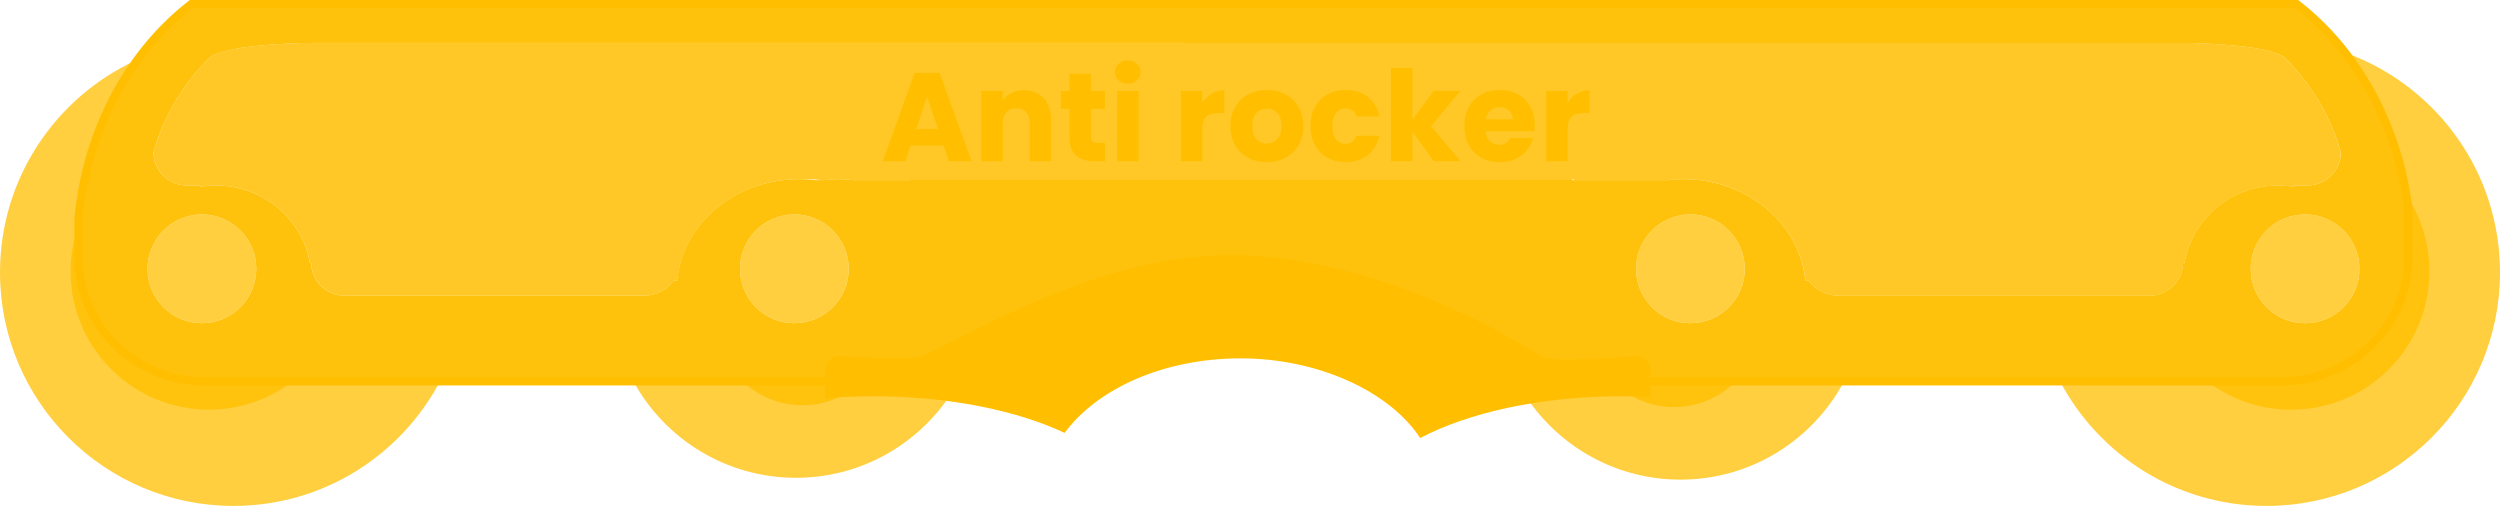 <?xml version="1.0" encoding="UTF-8"?><svg xmlns="http://www.w3.org/2000/svg" viewBox="0 0 909.42 184.04"><defs><style>.d{opacity:.8;}.d,.e,.f,.g,.h{fill:#ffbf00;}.e{opacity:.95;}.i{fill:none;stroke:#ffbf00;stroke-miterlimit:10;stroke-width:3px;}.j,.g{opacity:.75;}.h{opacity:.85;}</style></defs><g id="a"/><g id="b"><g id="c"><g><path class="e" d="M835.47,1.5H69.57C47.22,18.79,31.67,46.92,28.56,79.4v14.31c0,24.75,20.71,45,46.02,45H351.19c18.42-22.6,56.39-38.18,100.34-38.42,9.62,.05,18.97,.73,27.94,1.96,32.69,4.87,59.83,18.43,74.53,36.46h276.03c25.31,0,46.02-20.25,46.02-45v-18.15c-3.92-30.85-19.1-57.46-40.56-74.06ZM73.45,117.57c-10.93,0-19.78-8.86-19.78-19.78s8.86-19.78,19.78-19.78,19.78,8.86,19.78,19.78-8.86,19.78-19.78,19.78Zm215.51,0c-10.93,0-19.78-8.86-19.78-19.78s8.86-19.78,19.78-19.78,19.78,8.86,19.78,19.78-8.86,19.78-19.78,19.78Zm325.96,0c-10.93,0-19.78-8.86-19.78-19.78s8.86-19.78,19.78-19.78,19.78,8.86,19.78,19.78-8.86,19.78-19.78,19.78Zm179.68-21.86h-.49c-.07,6.54-5.56,11.87-12.27,11.87h-112.77c-4.68,0-8.81-2.22-11.18-5.55h-1.17c-.11-1.15-.28-2.29-.49-3.42-.16-.53-.28-1.08-.35-1.63-4.3-18.17-22.16-31.81-43.56-31.81-2.02,0-4.01,.14-5.96,.37h-34.37v-.37h-240.94v.37h-20.47c-1.8-.24-3.64-.37-5.51-.37s-3.74,.13-5.55,.37h-2.84c-1.95-.24-3.94-.37-5.96-.37-21.4,0-39.26,13.63-43.56,31.81-.07,.56-.2,1.1-.35,1.63-.21,1.12-.38,2.26-.49,3.42h-1.17c-2.37,3.33-6.49,5.55-11.18,5.55H125.48c-6.7,0-12.19-5.33-12.27-11.87h-.49c-2.72-16.02-16.95-28.23-34.1-28.23-2.01,0-3.97,.18-5.89,.5,0-.17,.03-.33,.04-.5h-4.68c-6.75,0-12.27-5.4-12.27-12,0,0,4.38-18.97,20.23-34.32,4.8-4.64,30.2-5.53,36.95-5.53H794.33c6.75,0,32.15,.88,36.95,5.53,15.86,15.36,20.23,34.32,20.23,34.32,0,6.6-5.52,12-12.27,12h-4.68c.01,.17,.04,.33,.04,.5-1.91-.32-3.88-.5-5.89-.5-17.15,0-31.38,12.21-34.1,28.23Zm43.91,21.86c-10.93,0-19.78-8.86-19.78-19.78s8.86-19.78,19.78-19.78,19.78,8.86,19.78,19.78-8.86,19.78-19.78,19.78Z"/><g class="j"><circle class="f" cx="73.45" cy="97.78" r="19.78"/><circle class="f" cx="288.96" cy="97.78" r="19.78"/><circle class="f" cx="614.92" cy="97.78" r="19.78"/><circle class="f" cx="838.51" cy="97.78" r="19.78"/></g><path class="h" d="M834.57,67.73c0-.08-.01-.17-.02-.25h4.68c2.95,0,5.67-1.03,7.79-2.75,.3-.24,.59-.5,.87-.78,.56-.54,1.06-1.14,1.5-1.78,.44-.64,.82-1.32,1.13-2.04,.62-1.43,.97-3.01,.97-4.66,0,0-.62-2.67-2.22-6.81-.13-.35-.27-.7-.42-1.07-.3-.73-.62-1.5-.97-2.3-1.24-2.8-2.85-6.01-4.9-9.38-2.93-4.82-6.76-9.97-11.72-14.77-4.8-4.64-30.2-5.53-36.95-5.53H113c-6.75,0-32.15,.88-36.95,5.53-1.43,1.39-2.77,2.81-4.02,4.24-.11,.13-.22,.26-.33,.39-.55,.64-1.08,1.28-1.6,1.92-1.56,1.94-2.97,3.89-4.23,5.8-.34,.51-.66,1.02-.98,1.52-2.01,3.21-3.63,6.3-4.9,9.05-.19,.42-.38,.83-.55,1.23-.35,.8-.68,1.57-.97,2.3-.15,.37-.29,.72-.42,1.07-1.61,4.14-2.22,6.81-2.22,6.81,0,1.65,.35,3.22,.97,4.66,.62,1.43,1.52,2.73,2.64,3.82,.56,.54,1.16,1.04,1.82,1.47,1.96,1.3,4.32,2.06,6.85,2.06h4.68c0,.08-.01,.17-.02,.25,0,.08-.02,.16-.02,.25,.96-.16,1.93-.29,2.91-.37,.98-.08,1.97-.13,2.98-.13,5.36,0,10.43,1.19,14.96,3.32,.45,.21,.9,.44,1.34,.67,.88,.46,1.74,.96,2.58,1.5,2.51,1.6,4.78,3.51,6.78,5.67,4.33,4.69,7.33,10.57,8.44,17.07h.49c0,.48,.05,.95,.11,1.41,.22,1.66,.8,3.22,1.65,4.6,2.15,3.5,6.06,5.86,10.51,5.86h108.52c4.68,0,8.81-2.22,11.17-5.55h1.17c.11-1.15,.28-2.29,.49-3.42,.16-.53,.28-1.08,.35-1.63,4.3-18.17,22.16-31.81,43.56-31.81,.37,0,.73,.03,1.1,.04,.41-.01,.82-.03,1.23-.03,.09,0,.17,0,.26,0,2.01,0,3.98,.14,5.92,.37h.29c1.82-.24,3.67-.37,5.55-.37s3.71,.14,5.51,.37h20.47v-.37h241.44v.37h33.86c1.25-.15,2.52-.24,3.8-.3,.63-.03,1.26-.06,1.9-.06,.09,0,.17,0,.26,0,.03,0,.06,0,.1,0,.04,0,.07,0,.11,0,10.36,0,19.88,3.25,27.42,8.69,7.97,5.7,13.73,13.82,15.93,23.12,.07,.56,.2,1.1,.35,1.63,.21,1.12,.38,2.26,.49,3.42h1.17c2.37,3.33,6.49,5.55,11.17,5.55h112.77c4.1,0,7.73-1.99,9.96-5.03,1.42-1.94,2.28-4.29,2.3-6.83h.49c.77-4.5,2.44-8.71,4.84-12.42,.53-.83,1.1-1.63,1.7-2.4,.44-.57,.91-1.12,1.38-1.66,.5-.56,1.01-1.12,1.54-1.65,1.74-1.73,3.67-3.28,5.76-4.61,.84-.53,1.7-1.03,2.58-1.5,.44-.23,.89-.45,1.34-.67,4.53-2.13,9.6-3.32,14.96-3.32,1,0,2,.04,2.98,.13s1.95,.21,2.91,.37c0-.08-.01-.17-.02-.25Z"/><path class="g" d="M314.62,143.02c-4.73,0-9.35,.19-13.84,.56v-4.87h-70.38c11.44,20.91,33.62,35.1,59.14,35.1,22.55,0,42.51-11.08,54.75-28.09-9.11-1.73-19.14-2.7-29.67-2.7Z"/><path class="d" d="M270.15,138.71c5.66,5.4,13.32,8.71,21.76,8.71s16.1-3.32,21.76-8.71h-43.53Z"/><path class="g" d="M586.24,143.69c4.73,0,9.35,.19,13.84,.56v-4.87h70.38c-11.44,20.91-33.62,35.1-59.14,35.1-22.55,0-42.51-11.08-54.75-28.09,9.11-1.73,19.14-2.7,29.67-2.7Z"/><path class="d" d="M630.72,139.38c-5.66,5.4-13.32,8.71-21.76,8.71-8.44,0-16.1-3.32-21.76-8.71h43.53Z"/><path class="g" d="M855.43,20.01c11.39,15.3,19.18,34.43,21.8,55.55v18.15c0,24.75-20.25,45-45,45h-82.87c14.24,26.95,42.53,45.33,75.13,45.33,46.91,0,84.93-38.03,84.93-84.93,0-35.99-22.39-66.72-53.99-79.09Z"/><path class="g" d="M73.56,138.71c-24.75,0-45-20.25-45-45v-14.31c2.03-21.74,9.52-41.52,20.8-57.41C20.23,35.44,0,64.9,0,99.11c0,46.91,38.03,84.93,84.93,84.93,32.6,0,60.9-18.38,75.13-45.33H73.56Z"/><path class="d" d="M73.56,138.71c-24.75,0-45-20.25-45-45v-11.73c-1.85,5.24-2.87,10.88-2.87,16.75,0,27.78,22.52,50.29,50.29,50.29,11.48,0,22.05-3.85,30.51-10.32h-32.93Z"/><path class="d" d="M876.94,73.49c.1,.69,.2,1.38,.28,2.07v18.15c0,24.75-20.25,45-45,45h-29.28c8.46,6.47,19.04,10.32,30.51,10.32,27.78,0,50.29-22.52,50.29-50.29,0-9.2-2.48-17.82-6.8-25.24Z"/><path class="f" d="M317.71,144.16c27.37,0,52.08,5.11,69.58,13.32,11.79-16.08,36.03-27.12,64.02-27.12s54.07,11.89,65.31,28.98c17.63-9.29,43.93-15.18,73.31-15.18,3.51,0,6.98,.09,10.4,.25v-9.93c0-2.75-2.25-5-5-5,0,0-30.74,2.9-35.01,0-14.45-9.79-63.92-36.72-112.44-36.72s-93.79,28.62-112.44,36.72c-4.37,1.9-30.27,0-30.27,0-2.75,0-5,2.25-5,5v10.39c5.68-.47,11.54-.71,17.53-.71Z"/><path class="i" d="M835.47,1.5H69.57C47.22,18.79,31.67,46.92,28.56,79.4v14.31c0,24.75,20.71,45,46.02,45H351.19c18.57-22.78,57-38.44,101.4-38.44s82.84,15.65,101.4,38.44h276.03c25.31,0,46.02-20.25,46.02-45v-18.15c-3.92-30.85-19.1-57.46-40.56-74.06Z"/></g><g><path class="f" d="M343.22,52.96h-11.99l-1.92,5.67h-8.19l11.62-32.12h9.06l11.62,32.12h-8.28l-1.92-5.67Zm-2.01-6.04l-3.98-11.76-3.93,11.76h7.92Z"/><path class="f" d="M379.67,35.73c1.78,1.94,2.68,4.6,2.68,7.98v14.92h-7.78v-13.86c0-1.71-.44-3.03-1.33-3.98-.88-.95-2.07-1.42-3.57-1.42s-2.68,.47-3.57,1.42c-.89,.95-1.33,2.27-1.33,3.98v13.86h-7.82v-25.53h7.82v3.39c.79-1.13,1.86-2.02,3.2-2.68,1.34-.66,2.85-.98,4.53-.98,2.99,0,5.38,.97,7.16,2.91Z"/><path class="f" d="M402.02,52v6.63h-3.98c-2.84,0-5.05-.69-6.63-2.08-1.59-1.39-2.38-3.65-2.38-6.79v-10.16h-3.11v-6.5h3.11v-6.22h7.82v6.22h5.12v6.5h-5.12v10.25c0,.76,.18,1.31,.55,1.65,.37,.34,.98,.5,1.83,.5h2.79Z"/><path class="f" d="M406.93,29.23c-.87-.81-1.3-1.81-1.3-3s.43-2.23,1.3-3.04c.87-.81,1.99-1.21,3.36-1.21s2.45,.41,3.32,1.21c.87,.81,1.3,1.82,1.3,3.04s-.43,2.19-1.3,3c-.87,.81-1.98,1.21-3.32,1.21s-2.49-.4-3.36-1.21Zm7.25,3.87v25.53h-7.82v-25.53h7.82Z"/><path class="f" d="M440.81,34.04c1.37-.81,2.9-1.21,4.58-1.21v8.28h-2.15c-1.95,0-3.42,.42-4.39,1.26-.98,.84-1.46,2.31-1.46,4.42v11.85h-7.82v-25.53h7.82v4.25c.92-1.4,2.06-2.51,3.43-3.32Z"/><path class="f" d="M454.01,57.39c-2-1.07-3.57-2.59-4.71-4.58-1.14-1.98-1.72-4.3-1.72-6.95s.58-4.93,1.74-6.93,2.75-3.53,4.76-4.6c2.01-1.07,4.27-1.6,6.77-1.6s4.76,.53,6.77,1.6c2.01,1.07,3.6,2.6,4.76,4.6,1.16,2,1.74,4.31,1.74,6.93s-.59,4.93-1.76,6.93c-1.17,2-2.78,3.53-4.8,4.6-2.03,1.07-4.29,1.6-6.79,1.6s-4.75-.53-6.75-1.6Zm10.57-6.82c1.05-1.1,1.58-2.67,1.58-4.71s-.51-3.62-1.53-4.71c-1.02-1.1-2.28-1.65-3.77-1.65s-2.79,.54-3.8,1.62-1.51,2.66-1.51,4.74,.5,3.61,1.49,4.71c.99,1.1,2.23,1.65,3.73,1.65s2.77-.55,3.82-1.65Z"/><path class="f" d="M478.35,38.91c1.08-1.98,2.59-3.51,4.53-4.58,1.94-1.07,4.16-1.6,6.66-1.6,3.2,0,5.88,.84,8.03,2.52,2.15,1.68,3.56,4.04,4.23,7.09h-8.33c-.7-1.95-2.06-2.93-4.07-2.93-1.43,0-2.58,.56-3.43,1.67s-1.28,2.71-1.28,4.78,.43,3.67,1.28,4.78,2,1.67,3.43,1.67c2.01,0,3.37-.98,4.07-2.93h8.33c-.67,2.99-2.09,5.34-4.25,7.05-2.17,1.71-4.83,2.56-8.01,2.56-2.5,0-4.72-.53-6.66-1.6-1.94-1.07-3.45-2.59-4.53-4.58-1.08-1.98-1.62-4.3-1.62-6.95s.54-4.97,1.62-6.96Z"/><path class="f" d="M521.57,58.63l-7.78-10.71v10.71h-7.82V24.77h7.82v18.71l7.73-10.39h9.65l-10.61,12.81,10.71,12.72h-9.7Z"/><path class="f" d="M558.17,47.74h-17.71c.12,1.59,.63,2.8,1.53,3.64,.9,.84,2.01,1.26,3.32,1.26,1.95,0,3.31-.82,4.07-2.47h8.33c-.43,1.68-1.2,3.19-2.31,4.53-1.11,1.34-2.51,2.39-4.19,3.16-1.68,.76-3.55,1.14-5.63,1.14-2.5,0-4.73-.53-6.68-1.6-1.95-1.07-3.48-2.59-4.58-4.58-1.1-1.98-1.65-4.3-1.65-6.95s.54-4.97,1.62-6.96c1.08-1.98,2.6-3.51,4.55-4.58,1.95-1.07,4.19-1.6,6.73-1.6s4.67,.52,6.59,1.56c1.92,1.04,3.42,2.52,4.51,4.44,1.08,1.92,1.62,4.16,1.62,6.73,0,.73-.05,1.5-.14,2.29Zm-7.87-4.35c0-1.34-.46-2.41-1.37-3.2-.92-.79-2.06-1.19-3.43-1.19s-2.42,.38-3.32,1.14c-.9,.76-1.46,1.85-1.67,3.25h9.79Z"/><path class="f" d="M573.68,34.04c1.37-.81,2.9-1.21,4.58-1.21v8.28h-2.15c-1.95,0-3.42,.42-4.39,1.26-.98,.84-1.46,2.31-1.46,4.42v11.85h-7.82v-25.53h7.82v4.25c.92-1.4,2.06-2.51,3.43-3.32Z"/></g></g></g></svg>